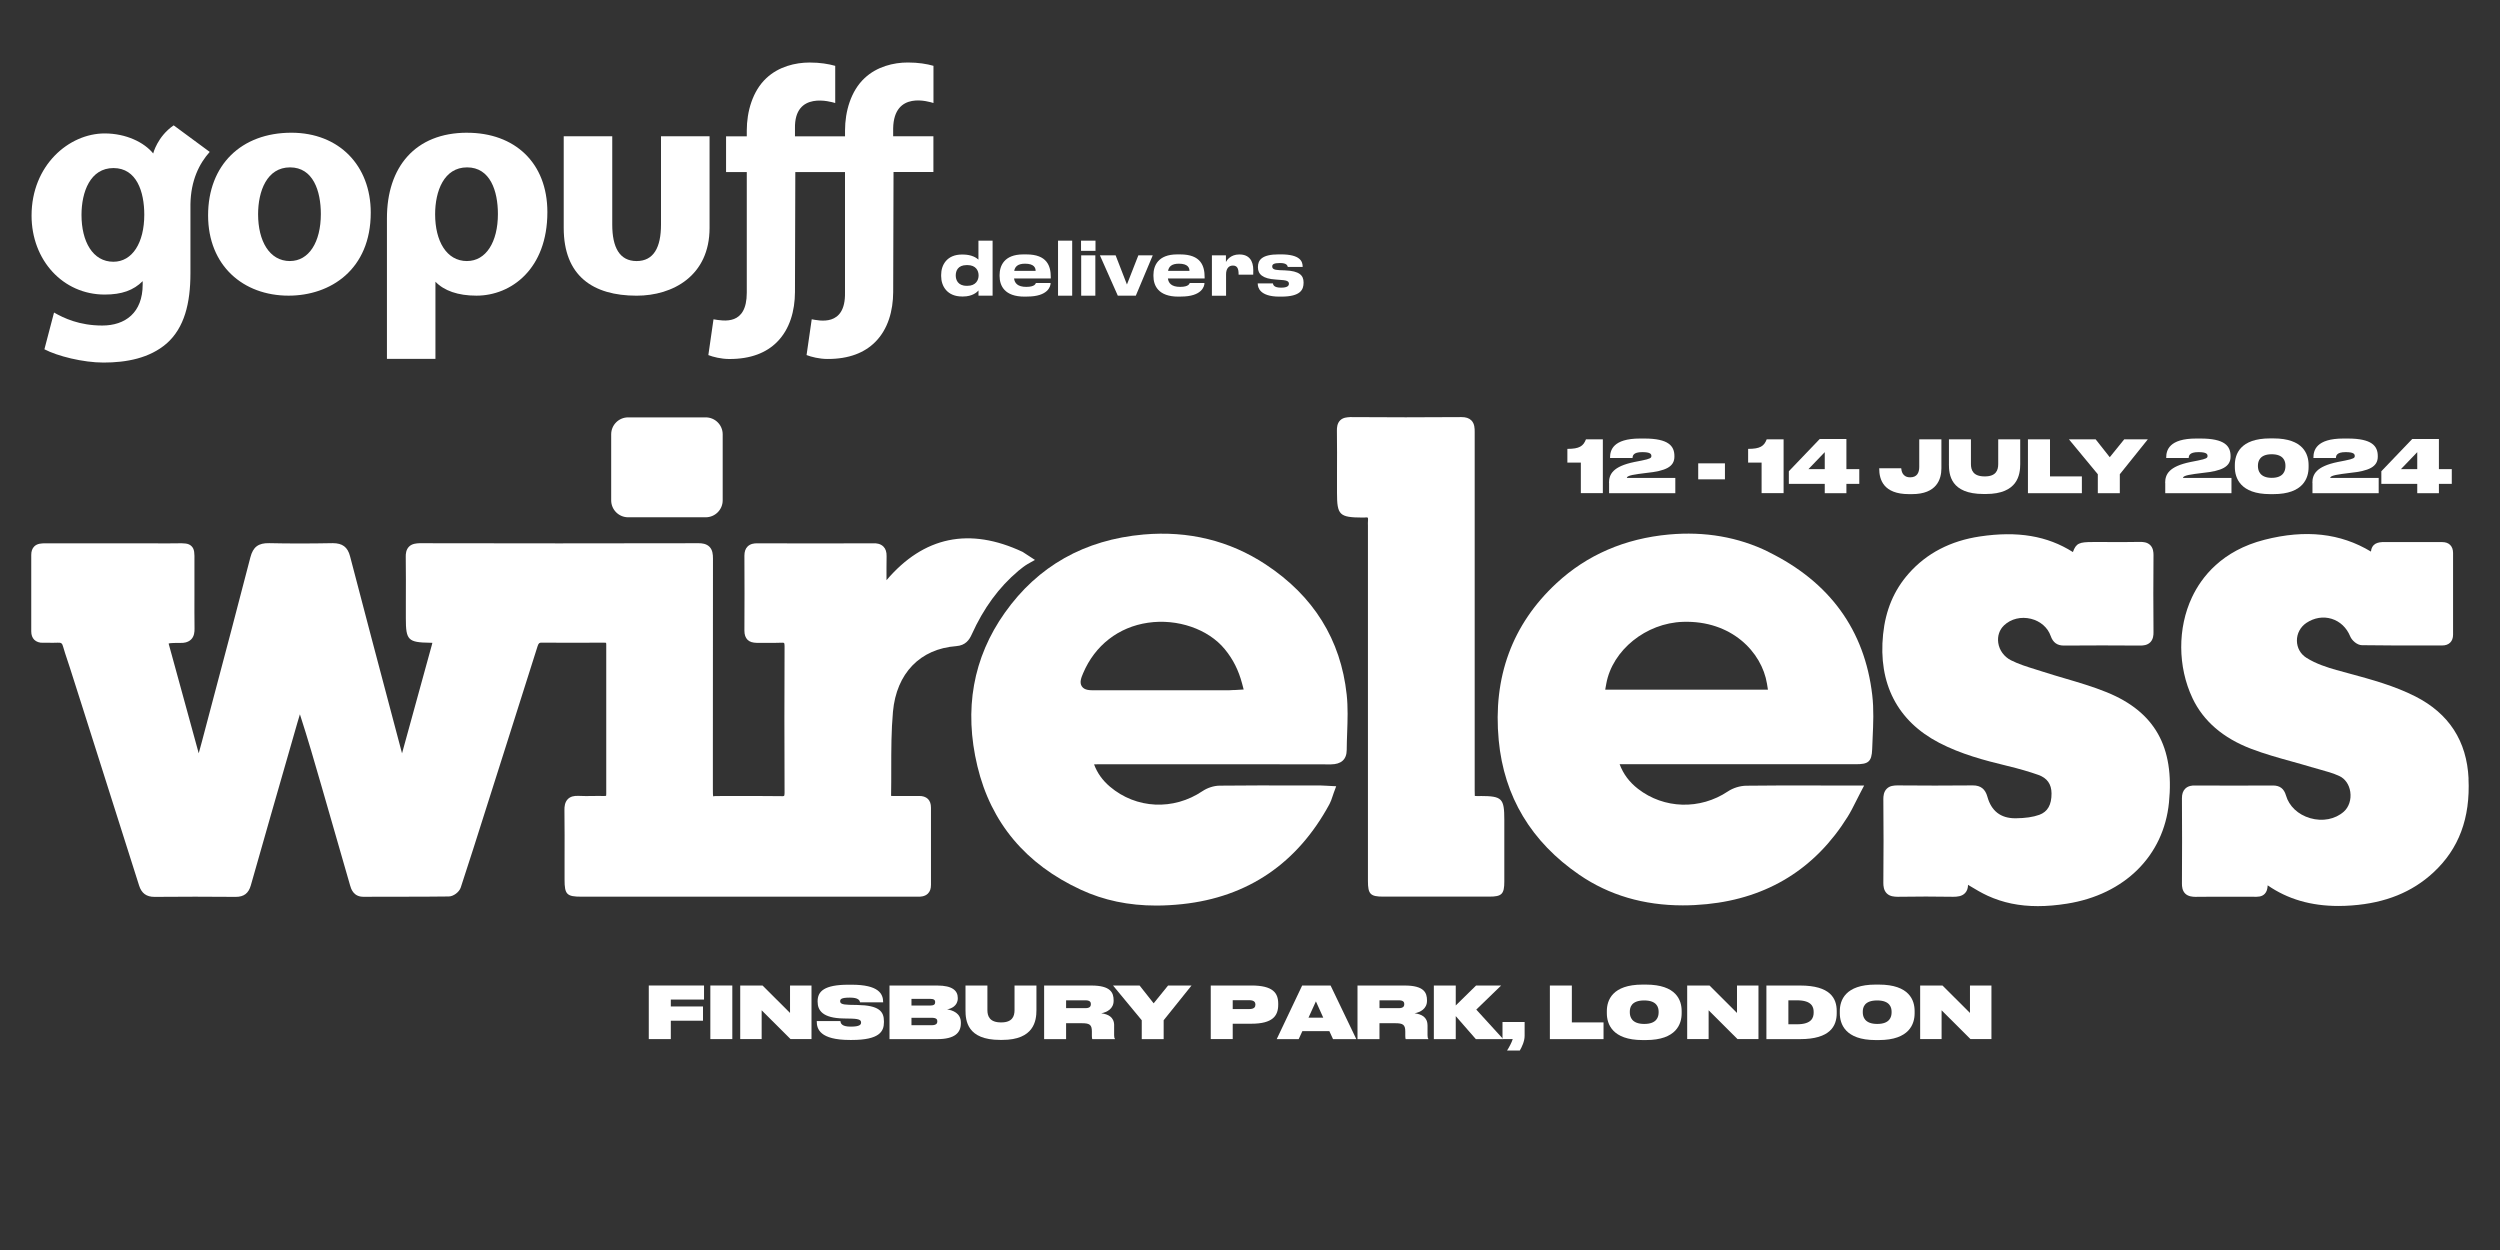 <?xml version="1.0" encoding="UTF-8"?><svg id="Layer_1" xmlns="http://www.w3.org/2000/svg" viewBox="0 0 800 400"><rect x="0" y="0" width="800" height="400" fill="#333333" stroke="none"/><defs><style>.cls-1{fill:#fff;}</style></defs><path class="cls-1" d="m211.52,43.6v28.27c0,7.29-2.34,11.66-7.8,11.67-5.46,0-7.8-4.37-7.8-11.67v-28.27h-15.53v29.34c0,15.34,9.33,21.68,23.34,21.68,11.54,0,23.33-6.34,23.33-21.68v-29.34h-15.53Z"/><path class="cls-1" d="m92.8,83.54c-6.61,0-10.21-6.46-10.21-14.98,0-7.4,2.82-15,10.22-15s9.86,7.56,9.86,14.92c0,9-3.82,15.05-9.88,15.05m.46-41.06c-16.04,0-26.66,10.33-26.66,26.44s11.25,25.7,25.76,25.7c13.38,0,26.29-8.33,26.29-26.57,0-15.07-10.15-25.57-25.4-25.57"/><path class="cls-1" d="m36.29,83.76c-6.61,0-10.21-6.46-10.21-14.98,0-7.4,2.82-15,10.23-15s9.86,7.56,9.86,14.92c0,9-3.83,15.06-9.88,15.06m19.29-43.65c-5.21,3.55-6.56,9-6.56,9-2.86-3.55-8.67-6.41-15.52-6.41-11.45,0-23.4,10.19-23.4,26.29,0,14.28,10.06,25.27,23.4,25.27,5.49,0,9.23-1.37,12.16-4.29v1.06c0,9.07-5.61,13.14-12.94,13.14s-12.31-2.37-15.43-4.16l-3.08,11.76c4.12,2.17,12.34,4.25,18.92,4.25,7.34,0,14.76-1.39,20.22-6.13,5.65-5.01,7.59-12.85,7.59-22.44v-22.06c.12-7.66,2.81-13.03,6.17-16.78l-11.52-8.49h0Z"/><path class="cls-1" d="m149.45,83.54c-6.61,0-10.21-6.46-10.21-14.98,0-7.4,2.82-15,10.23-15s9.86,7.56,9.86,14.92c0,9-3.83,15.05-9.88,15.05m.04-41.06c-16.65,0-25.67,11.02-25.67,27.34v45.03h15.52v-24.69c2.74,2.86,7.18,4.46,13.13,4.46,11.1,0,22.69-8.53,22.69-26.72,0-15.92-10.56-25.41-25.67-25.41"/><path class="cls-1" d="m298.71,32.96v-11.9c-2.16-.61-4.82-1.06-8.22-1.06-4.55,0-9.88,1.3-13.81,4.99-4.43,4.12-6.27,10.73-6.27,16.73v1.9h-16.02v-2.53c-.25-12.05,11.53-8.53,12.88-8.12v-11.9c-2.16-.61-4.82-1.06-8.22-1.06-4.55,0-9.88,1.3-13.81,4.99-4.43,4.12-6.27,10.73-6.27,16.73v1.9h-6.63v11.44h6.63v38.58c0,10.59-7.37,9.05-10.65,8.53l-1.65,11.45c1.56.61,4.1,1.23,6.6,1.25,7.03.05,12-2.07,15.32-5.38,4.19-4.16,5.76-10.1,5.8-15.99l.11-38.45h15.9v38.58c.21,11.15-8.48,8.89-10.65,8.53l-1.65,11.45c1.56.61,4.1,1.23,6.6,1.25,7.03.05,12-2.07,15.32-5.38,4.19-4.16,5.76-10.1,5.8-15.99l.11-38.45h12.76v-11.44h-12.88v-2.53c.23-12.15,11.53-8.53,12.88-8.12"/><path class="cls-1" d="m394.93,220.8c-.68.05-1.23.09-1.77.09-7.67,0-15.33,0-22.99,0-6.66,0-13.32,0-19.97,0-1.49,0-3.18,0-4.01-1.25-.84-1.25-.17-2.84.42-4.23,3.76-8.89,11.33-14.78,20.78-16.14,9.39-1.37,19.25,2.03,24.52,8.45,2.66,3.23,4.42,6.73,5.56,11.01l.5,1.91-3.04.18h0Zm10.05-40.21c-11.56-7.6-24.7-10.8-39.03-9.55-18.88,1.67-33.82,10.08-44.4,25.03-10.2,14.39-13.15,30.92-8.78,49.13,4.33,18.07,15.47,31.37,33.12,39.52,7.32,3.39,15.26,5.06,24.12,5.06,2.69,0,5.46-.16,8.32-.46,20.98-2.25,36.84-13.03,47.12-32.04.39-.74.67-1.54.96-2.43.13-.38.26-.78.41-1.2l.76-2.05-3.26-.17c-.67-.05-1.21-.08-1.75-.08h-6.88c-8.48-.02-16.96-.04-25.45.06-1.82.03-3.84.68-5.43,1.74-9.3,6.27-21.22,5.71-29.63-1.42-2.39-2.03-4.06-4.37-5.08-7.13.41-.02.81-.03,1.2-.03h13.09c20.5-.02,41.01-.03,61.51.03,3.29-.03,5.03-1.56,5.05-4.63,0-1.81.08-3.63.14-5.46.14-4.01.29-8.16-.15-12.24-1.89-17.58-10.62-31.59-25.95-41.67"/><path class="cls-1" d="m325.83,182.7h0c.89-.75,2.27-1.79,3.05-2.23l2.31-1.29-3.94-2.57c-17.01-7.99-31.65-4.96-43.57,9.05,0-2.63-.02-5.14.03-7.65.03-1.37-.3-2.38-1-3.09-.95-.96-2.27-1.1-3.14-1.06-12.43.05-24.87.04-37.3,0h-.02c-.87,0-2.12.11-3.03,1.03-.69.69-1.01,1.64-1.01,2.93.05,7.99.04,15.99,0,23.99,0,1.3.33,2.25,1.02,2.94.69.67,1.65.92,2.87.96,1.12-.02,2.24,0,3.37,0,1.5.01,3.01.03,4.51-.04.76-.05.93.09.93.09,0,0,.15.22.15,1.06-.07,15.61-.07,31.22,0,46.82,0,.8-.13,1.01-.13,1.01,0,0-.16.2-1.01.12-4.62-.06-9.24-.05-13.86-.04h-5.64c-1.04,0-2.13,0-2.18.12-.12-.28-.12-1.38-.12-2.43v-13.4c0-20.09-.01-40.18.03-60.27,0-1.38-.13-2.78-1.13-3.79-1.01-1-2.42-1.13-3.41-1.13h-.04c-29.78.07-59.57.06-89.34,0-.93.04-2.37.11-3.35,1.1-.97.98-1.06,2.33-1.04,3.27.06,4.81.05,9.62.03,14.44v5.27c0,6.94.7,7.67,7.76,7.77.31,0,.54.02.73.03-.04.19-.11.45-.2.78l-9.51,34.58-2.95-11.13c-4.59-17.3-9.17-34.6-13.68-51.92-.78-3.01-2.46-4.19-5.5-4.21-7.46.14-14.13.14-20.37,0-3.5-.07-5.16,1.22-6.02,4.5-4.05,15.71-8.21,31.39-12.37,47.08l-3.16,11.96c-.33,1.21-.65,2.43-1.01,3.7-2.88-10.49-5.76-20.98-8.63-31.47-.43-1.59-.93-3.4-1-3.63.42-.23,2.39-.22,3.86-.22.8.06,2.35-.11,3.35-1.12.99-1,1.1-2.39,1.08-3.49-.05-3.52-.04-7.04-.03-10.56,0-2.89.01-5.78,0-8.68,0-.93,0-1.72,0-2.4.03-2.4.05-3.73-.93-4.7-.99-.99-2.35-.96-4.74-.92-.67,0-1.4.03-2.35.02-9.04-.03-18.07-.03-27.12-.02h-12.64c-1.01.02-2.48,0-3.48,1-.65.65-.97,1.56-.96,2.73.03,7.41.02,14.83,0,22.24v2.23c0,1.13.33,2.03.97,2.67.65.65,1.72,1,2.69.95.6,0,1.2,0,1.8,0,.99.01,2,.03,3.01-.02,1.14-.07,1.44.24,1.69,1.16.42,1.47.9,2.93,1.39,4.39.27.82.55,1.63.81,2.45l3.81,11.95c6.13,19.26,12.26,38.52,18.35,57.79.78,2.45,2.34,3.6,4.9,3.6h.07c8.64-.08,17.25-.08,25.88,0h.07c2.61,0,4.1-1.14,4.82-3.67,4.3-15.19,8.67-30.36,13.03-45.53l1.88-6.55c.26-.89.52-1.78.8-2.68,2.55,7.88,4.81,15.69,7,23.29,3.03,10.49,6.06,21,9.07,31.5.28.99,1.03,3.61,4.23,3.61h.02c9.11-.05,18.22.02,27.33-.1,1.49-.02,3.34-1.41,3.82-2.87,2.77-8.41,5.44-16.86,8.12-25.31l5.7-17.94c3.59-11.32,7.2-22.65,10.77-33.98.33-1.04.65-1.14,1.3-1.12,6.66.05,13.32.03,19.98,0h.01c.41,0,.53.07.61.04.01.05.07.21.07.57-.03,15.92-.03,31.84,0,47.78,0,.42-.06.6-.05.61-.06.02-.31.08-.76.07-1.19-.04-2.36-.02-3.53,0-1.49.02-3,.04-4.5-.04-1.55-.08-2.62.24-3.4.98-1.05,1.01-1.16,2.51-1.14,3.55.07,5.35.05,10.7.04,16.05v6.26c0,4.7.7,5.42,5.41,5.42h98.74c3.06,0,6.1-.02,9.13,0,.48,0,1.96.02,2.99-.99.67-.67.99-1.58.98-2.8-.03-8.23-.03-16.47,0-24.7,0-1.22-.32-2.14-.99-2.8-.67-.65-1.67-.96-2.78-.94-1.57.03-3.12.01-4.68,0-1.29,0-2.57-.01-3.87,0-.49,0-.51-.06-.44-.3.05-2.78.05-5.56.05-8.34,0-6.04,0-12.29.55-18.35,1.12-12.26,8.69-20.1,20.26-20.96,2.98-.23,4.17-2.02,4.95-3.75,3.81-8.43,8.68-15.08,14.89-20.31"/><path class="cls-1" d="m201,165.53h24.83c2.99,0,5.43-2.43,5.43-5.42v-21.13c0-2.99-2.43-5.42-5.43-5.42h-24.83c-2.99,0-5.42,2.43-5.42,5.42v21.13c0,2.99,2.43,5.42,5.42,5.42"/><path class="cls-1" d="m789.94,249.12c-.56-11.98-6.29-20.82-17.04-26.27-6.75-3.42-14.01-5.39-21.05-7.3l-4.2-1.15c-2.87-.81-6.57-1.98-9.6-3.91-1.91-1.21-3.01-3.2-3.04-5.44-.03-2.3,1.11-4.43,3.03-5.72,2.51-1.67,5.38-2.14,8.06-1.32,2.7.83,4.82,2.83,5.97,5.64.54,1.31,2.22,2.79,3.74,2.81,6.24.09,12.5.09,18.74.09h6.94c1.09,0,1.95-.31,2.57-.92.61-.61.92-1.46.92-2.54-.01-8.71-.01-17.42,0-26.13,0-1.1-.31-1.96-.93-2.58-.61-.61-1.46-.91-2.53-.91h-.01c-6.41.02-12.81.02-19.23,0-1.08.06-2.07.32-2.7.97-.51.52-.8,1.21-.87,2.07-9.77-5.9-20.93-7.14-34.05-3.79-13.66,3.48-20.17,11.93-23.22,18.4-4.65,9.86-4.59,22.22.14,32.26,3.46,7.34,9.79,12.81,18.82,16.25,4.25,1.62,8.69,2.86,12.98,4.05,2.07.58,4.14,1.15,6.19,1.77.85.26,1.71.5,2.57.73,2.29.63,4.46,1.23,6.47,2.16,1.84.85,3.14,2.74,3.48,5.05.36,2.46-.44,4.9-2.08,6.35-2.78,2.44-6.8,3.22-10.77,2.07-3.85-1.12-6.74-3.83-7.73-7.27-.63-2.17-1.95-3.18-4.16-3.18h-.03c-8.32.04-16.62.05-24.93,0-.89-.03-2.2.09-3.14,1.04-.7.7-1.04,1.7-1.03,3.06.06,9.1.06,18.2,0,27.3,0,.91.09,2.23,1.05,3.19.97.96,2.46,1.03,3.23,1.04,3.56-.05,7.12-.04,10.68-.03,2.23,0,4.44,0,6.65,0h1.06c1.63.05,2.87.05,3.82-.93.63-.65.88-1.52.95-2.72,6.39,4.42,13.85,6.6,22.65,6.6,1.4,0,2.85-.06,4.33-.17,10.73-.8,19.25-4.25,26.05-10.55,8.15-7.55,11.83-17.37,11.23-30.04"/><path class="cls-1" d="m674.16,221.52c-4.38-1.78-8.98-3.13-13.43-4.44-2.34-.69-4.68-1.38-7-2.13l-2.34-.74c-2.68-.83-5.45-1.69-7.89-2.93-2.19-1.12-3.72-3.2-4.06-5.57-.31-2.16.37-4.21,1.88-5.62,2.2-2.08,5.42-2.85,8.57-2.08,3.03.74,5.39,2.8,6.33,5.5.73,2.09,2.07,3.07,4.21,3.07h.04c8.14-.06,16.29-.07,24.44,0,.88,0,2.22-.09,3.17-1.04s1.06-2.31,1.04-3.24c-.07-8.23-.08-16.45,0-24.68,0-.91-.09-2.23-1.04-3.18-.96-.95-2.25-1.03-3.25-1.03-3.57.07-7.16.06-10.76.04h-4.42s-.04,0-.04,0c-4.17,0-5.28.35-6.28,3.21-8.21-5.2-17.69-6.79-29.74-5-9.43,1.4-17.11,5.4-22.83,11.9-4.7,5.33-7.37,11.68-8.17,19.41-1.62,15.77,4.58,27.77,17.93,34.72,6.97,3.63,14.52,5.63,21.67,7.36,4.02.97,7.23,1.91,10.09,2.92,2.8,1,4.18,2.93,4.21,5.9.03,3.66-1.25,5.9-3.9,6.87-1.99.72-4.46,1.08-7.57,1.11h-.13c-4.67,0-7.67-2.33-8.93-6.91-.68-2.46-2.15-3.61-4.62-3.61h-.06c-8.06.07-16.14.08-24.2,0-1.05.03-2.36.09-3.33,1.08-.98.98-1.08,2.35-1.08,3.29.08,8.93.09,17.88,0,26.81,0,.97.09,2.37,1.1,3.38,1,.99,2.41,1.06,3.48,1.08,6.1-.1,12.08-.1,17.77,0,1.2,0,2.81-.09,3.84-1.23.6-.66.9-1.52.91-2.6.19.12.38.23.57.35,1.93,1.16,3.74,2.25,5.71,3.15,4.87,2.23,10.1,3.32,16.05,3.32,2.93,0,6.03-.26,9.35-.79,18.42-2.92,30.92-15.32,32.62-32.34,1.79-17.82-4.53-29.05-19.89-35.3"/><path class="cls-1" d="m473.75,254.75c-.69,0-1.41,0-1.81-.05-.04-.41-.04-1.12-.04-1.76v-69.57c-.01-15.05-.01-30.11,0-45.17,0-1.04,0-2.61-1.07-3.68-.73-.72-1.75-1.06-3.18-1.05-11.88.1-23.75.08-35.61,0-.99.07-2.24.1-3.2,1.05-.95.95-1.04,2.29-1.03,3.21.06,4.72.05,9.45.03,14.16v5.77c0,7.18.74,7.92,8.21,7.96.26,0,.49,0,.72-.02.68-.09.91.04.92.05,0,0,.13.22.07.93-.05.54-.04,1.09-.02,1.64v113.71c0,4.2.78,4.99,4.89,4.99,5.25,0,10.5,0,15.76,0,6.07,0,12.14,0,18.21,0,3.98,0,4.78-.82,4.78-4.84v-19.72c0-6.91-.71-7.62-7.65-7.64"/><path class="cls-1" d="m513.67,220.69l.34-1.9c1.94-10.74,12.71-19.43,24.53-19.8,15.46-.51,25.24,9.61,26.9,19.83l.3,1.87h-52.07Zm52.21-44.12c-9.64-4.72-20.33-6.57-31.81-5.53-14.13,1.29-26.26,6.54-36.02,15.61-14.16,13.15-20.37,30.06-18.46,50.23,1.7,18.03,10.4,32.52,25.84,43.09,9.48,6.49,20.58,9.75,33.08,9.75,2.5,0,5.04-.13,7.65-.39,19.57-1.96,34.75-11.37,45.1-27.98.96-1.54,1.77-3.16,2.67-4.95.43-.86.88-1.75,1.37-2.69l1.23-2.35h-13.89c-7.95-.03-15.88-.04-23.84.07-2.02.03-4.21.71-5.87,1.82-8.91,5.96-20.47,5.63-28.78-.83-2.77-2.16-4.67-4.69-5.87-7.87h75.63c3.83,0,5.05-.68,5.19-4.85l.14-3.5c.2-4.52.42-9.19-.12-13.77-2.42-20.8-13.62-36.23-33.27-45.84"/><path class="cls-1" d="m305.84,88.11v.07c0,1.33.65,3.28,3.49,3.28h.26c2.7,0,3.56-1.86,3.56-3.28v-.07c0-1.49-.86-3.28-3.56-3.28h-.26c-2.84,0-3.49,1.88-3.49,3.28m11.79,6.51h-4.51v-1.67c-.44.51-1.91,1.93-4.95,1.93h-.3c-4.72,0-6.7-3.26-6.7-6.54v-.39c0-3.23,1.91-6.5,6.65-6.5h.28c2.95,0,4.44,1.12,5,1.63v-6.07h4.53v17.61h0Z"/><path class="cls-1" d="m324.56,86.68h6.84c0-.95-.46-2.3-3.38-2.3-2.34,0-3.23.95-3.47,2.3m4.14,8.24h-.86c-6.37,0-7.96-3.49-7.96-6.59v-.33c0-2.91,1.44-6.59,7.56-6.59h1.02c6.61,0,7.8,3.68,7.8,7.28v.42h-11.75c.18,1.48,1.14,2.69,3.91,2.69s2.95-1.02,3.07-1.23h4.72c0,1.07-.84,4.33-7.51,4.33"/><rect class="cls-1" x="338.57" y="77.01" width="4.53" height="17.61"/><path class="cls-1" d="m345.98,81.71h4.53v12.91h-4.53v-12.91Zm-.05-4.7h4.63v3.26h-4.63v-3.26Z"/><polygon class="cls-1" points="357 81.71 360.62 91.04 364.27 81.71 368.88 81.71 363.46 94.62 357.7 94.62 351.97 81.71 357 81.71"/><path class="cls-1" d="m373.79,86.68h6.84c0-.95-.46-2.3-3.38-2.3-2.34,0-3.23.95-3.47,2.3m4.14,8.24h-.86c-6.37,0-7.96-3.49-7.96-6.59v-.33c0-2.91,1.44-6.59,7.56-6.59h1.02c6.61,0,7.8,3.68,7.8,7.28v.42h-11.75c.18,1.48,1.14,2.69,3.91,2.69s2.95-1.02,3.07-1.23h4.72c0,1.07-.84,4.33-7.51,4.33"/><path class="cls-1" d="m387.81,81.71h4.49v2.12c.3-.63,1.56-2.4,4.21-2.4h.14c3.04,0,4.4,1.98,4.4,5,0,.56,0,.91-.02,1.47h-4.68v-.18c0-1.77-.42-2.74-1.84-2.74s-2.17,1.12-2.17,2.79v6.86h-4.53v-12.91h0Z"/><path class="cls-1" d="m402.47,90.8v-.12h4.86c.07.44.28,1.37,2.58,1.37h.05c2.02,0,2.49-.61,2.49-1.23s-.3-1.12-2.46-1.23l-1.77-.14c-4.16-.26-5.68-1.72-5.68-3.86v-.14c0-2.21,1.21-4.05,6.68-4.05h.63c6.26,0,7,2.28,7,3.95v.07h-4.75c-.14-.46-.35-1.25-2.46-1.25h-.07c-1.95,0-2.46.42-2.46,1.07,0,.72.46,1.14,2.33,1.21l1.77.07c4.65.18,5.93,1.65,5.93,3.82v.16c0,2.16-.93,4.42-7.14,4.42h-.61c-6.35,0-6.91-3.03-6.91-4.12"/><path class="cls-1" d="m501.56,143.64c3.84,0,5.1-.86,5.95-3.06h5.4v17.23h-7.04v-9.78h-4.31v-4.4h0Z"/><path class="cls-1" d="m514.88,154.53c0-2.71,1.16-5.26,8.11-6.69l2.34-.46c2.8-.56,3.11-.86,3.11-1.44v-.05c0-.6-.35-1.21-2.92-1.21-2.99,0-3.06,1.21-3.12,1.88h-7.18v-.16c0-2.25.86-6.07,9.59-6.07h1.41c7.64,0,9.59,2.34,9.59,5.61v.18c0,3.27-2.83,4.59-8.89,5.21-.9.09-1.83.23-2.57.33-3.27.44-3.75.88-3.75,1.28h15.5v4.89h-21.19v-3.29h0Z"/><path class="cls-1" d="m551.98,153.39h-8.55v-5.12h8.55v5.12Z"/><path class="cls-1" d="m559.4,143.64c3.84,0,5.1-.86,5.95-3.06h5.4v17.23h-7.04v-9.78h-4.31v-4.4h0Z"/><path class="cls-1" d="m582.33,140.47h8.52v9.66h4.12v4.7h-4.12v2.99h-6.93v-2.99h-11.49v-4.03l9.89-10.33Zm-3.64,9.66h5.23v-5.44l-5.23,5.44Z"/><path class="cls-1" d="m601.35,149.97v-.12h7.04c.07.81.37,2.89,2.85,2.89h.05c2.13,0,2.87-1.46,2.87-3.31v-8.85h7.09v9.27c0,3.5-1.5,8.27-9.4,8.27h-1c-8.18,0-9.5-4.7-9.5-8.15h0Z"/><path class="cls-1" d="m623.66,148.51v-7.92h7.04v7.92c0,1.97.74,3.94,4.38,3.94h.09c3.55,0,4.26-1.97,4.26-3.94v-7.92h7.04v7.92c0,3.38-.79,9.57-10.98,9.57h-.72c-10.58,0-11.12-6.18-11.12-9.57Z"/><path class="cls-1" d="m656.01,152.44h10.19v5.38h-17.26v-17.23h7.06v11.86h0Z"/><path class="cls-1" d="m662.06,140.59h8.55l4.51,5.72,4.63-5.72h7.55l-8.96,11.17v6.07h-7.04v-6.07l-9.24-11.17Z"/><path class="cls-1" d="m692.85,154.53c0-2.71,1.16-5.26,8.11-6.69l2.34-.46c2.8-.56,3.11-.86,3.11-1.44v-.05c0-.6-.35-1.21-2.92-1.21-2.99,0-3.06,1.21-3.12,1.88h-7.18v-.16c0-2.25.86-6.07,9.59-6.07h1.41c7.64,0,9.59,2.34,9.59,5.61v.18c0,3.27-2.83,4.59-8.89,5.21-.9.09-1.83.23-2.57.33-3.27.44-3.75.88-3.75,1.28h15.5v4.89h-21.19v-3.29h0Z"/><path class="cls-1" d="m738.75,148.81v.69c0,3.38-1.62,8.62-11.26,8.62h-1.06c-9.57,0-11.28-5.23-11.28-8.62v-.69c0-3.45,1.69-8.52,11.28-8.52h1.06c9.61,0,11.26,5.07,11.26,8.52Zm-11.81-3.45c-3.82,0-4.4,2.25-4.4,3.61v.23c0,1.41.65,3.71,4.42,3.71s4.38-2.29,4.38-3.71v-.23c0-1.37-.58-3.61-4.4-3.61h0Z"/><path class="cls-1" d="m739.96,154.53c0-2.71,1.16-5.26,8.11-6.69l2.34-.46c2.8-.56,3.11-.86,3.11-1.44v-.05c0-.6-.35-1.21-2.92-1.21-2.99,0-3.06,1.21-3.12,1.88h-7.18v-.16c0-2.25.86-6.07,9.59-6.07h1.41c7.64,0,9.59,2.34,9.59,5.61v.18c0,3.27-2.83,4.59-8.89,5.21-.9.09-1.83.23-2.57.33-3.27.44-3.75.88-3.75,1.28h15.5v4.89h-21.19v-3.29h0Z"/><path class="cls-1" d="m771.93,140.47h8.52v9.66h4.12v4.7h-4.12v2.99h-6.93v-2.99h-11.49v-4.03l9.89-10.33Zm-3.64,9.66h5.23v-5.44l-5.23,5.44Z"/><path class="cls-1" d="m225.28,319.86h-10.62v2.21h10.3v4.56h-10.3v5.88h-7.05v-17.15h17.68v4.5h0Z"/><path class="cls-1" d="m227.31,332.51v-17.15h7.03v17.15h-7.03Z"/><path class="cls-1" d="m243.74,332.51h-6.87v-17.15h7.14l8.8,8.78v-8.78h6.87v17.15h-6.71l-9.24-9.22v9.22h0Z"/><path class="cls-1" d="m261.37,326.82v-.07h7.56c.07.6.27,1.77,3.22,1.77h.14c2.86,0,3.25-.67,3.25-1.29,0-.69-.32-1.2-3.09-1.27l-2.47-.05c-6.73-.11-8.34-2.56-8.34-5.37v-.18c0-3.13,2.14-5.25,9.82-5.25h1.08c8.62,0,10.07,2.9,10.07,5.58v.05h-7.4c-.11-.62-.53-1.5-3.16-1.5h-.16c-2.65,0-3.04.48-3.04,1.15s.46,1.08,2.93,1.15l2.53.05c6.98.11,8.55,2.05,8.55,5.23v.28c0,2.95-1.4,5.69-10.32,5.69h-.53c-9.7,0-10.65-3.55-10.65-5.97h0Z"/><path class="cls-1" d="m299.92,315.37c4.91,0,6.57,1.68,6.57,3.99v.11c0,2.42-2.14,3.34-3.43,3.53,1.75.26,4.42,1.18,4.42,4.22v.21c0,3.04-1.93,5.09-7.56,5.09h-15.28v-17.15h15.28Zm-8.25,6.41h5.92c1.27,0,1.66-.39,1.66-1.04v-.05c0-.71-.39-1.06-1.66-1.06h-5.92v2.14h0Zm0,6.29h6.45c1.59,0,1.82-.67,1.82-1.2v-.07c0-.55-.23-1.11-1.82-1.11h-6.45v2.37h0Z"/><path class="cls-1" d="m308.96,323.25v-7.88h7.01v7.88c0,1.96.74,3.92,4.35,3.92h.09c3.53,0,4.24-1.96,4.24-3.92v-7.88h7.01v7.88c0,3.37-.78,9.52-10.93,9.52h-.71c-10.53,0-11.06-6.16-11.06-9.52Z"/><path class="cls-1" d="m356.52,328.14v3.16c0,.67.09.9.26,1.11v.11h-7.24c-.07-.09-.14-.37-.14-.99v-1.45c0-2.21-.76-2.65-3.22-2.65h-5.03v5.09h-7.03v-17.15h15.12c6.18,0,7.12,2.3,7.12,4.75v.11c0,2.6-2.12,3.66-3.96,4.03,2.14.26,4.13,1.15,4.13,3.87h0Zm-9.17-5.53c1.45,0,1.73-.65,1.73-1.29v-.02c0-.6-.28-1.2-1.73-1.2h-6.2v2.51h6.2Z"/><path class="cls-1" d="m356.17,315.37h8.5l4.5,5.69,4.61-5.69h7.51l-8.92,11.11v6.04h-7.01v-6.04l-9.19-11.11Z"/><path class="cls-1" d="m394.47,332.51h-7.03v-17.15h13c6.94,0,8.59,2.4,8.59,5.83v.32c0,3.53-1.75,6.08-8.59,6.08h-5.97v4.91h0Zm5.28-9.61c1.66,0,1.98-.71,1.98-1.43v-.05c0-.62-.32-1.36-1.98-1.36h-5.28v2.84h5.28Z"/><path class="cls-1" d="m416.76,329.96l-1.18,2.56h-7.03l8.14-17.15h9.1l8.23,17.15h-7.45l-1.18-2.56h-8.64,0Zm1.96-4.31h4.72l-2.35-5.21-2.37,5.21Z"/><path class="cls-1" d="m456.81,328.14v3.16c0,.67.09.9.26,1.11v.11h-7.24c-.07-.09-.14-.37-.14-.99v-1.45c0-2.21-.76-2.65-3.23-2.65h-5.03v5.09h-7.03v-17.15h15.12c6.18,0,7.12,2.3,7.12,4.75v.11c0,2.6-2.12,3.66-3.97,4.03,2.14.26,4.13,1.15,4.13,3.87h0Zm-9.17-5.53c1.45,0,1.73-.65,1.73-1.29v-.02c0-.6-.28-1.2-1.73-1.2h-6.2v2.51h6.2Z"/><path class="cls-1" d="m458.83,315.37h7.01v6.38l6.5-6.38h8.02l-7.95,7.7,8.62,9.45h-8.76l-6.43-7.37v7.37h-7.01v-17.15Z"/><path class="cls-1" d="m484.07,332.51h-3.27v-5.48h7.08v4.45c0,1.73-.92,3.64-1.55,4.7h-4.08c.62-.95,1.52-2.63,1.82-3.66h0Z"/><path class="cls-1" d="m502.99,327.17h10.14v5.35h-17.17v-17.15h7.03v11.8Z"/><path class="cls-1" d="m538.13,323.55v.69c0,3.37-1.64,8.58-11.45,8.58h-1.06c-9.75,0-11.43-5.21-11.43-8.58v-.69c0-3.43,1.71-8.48,11.43-8.48h1.06c9.8,0,11.45,5.05,11.45,8.48Zm-11.98-3.41c-4.13,0-4.61,2.24-4.61,3.6v.23c0,1.4.6,3.69,4.63,3.69s4.59-2.28,4.59-3.69v-.23c0-1.36-.55-3.6-4.61-3.6Z"/><path class="cls-1" d="m546.77,332.51h-6.87v-17.15h7.14l8.8,8.78v-8.78h6.87v17.15h-6.71l-9.24-9.22v9.22h0Z"/><path class="cls-1" d="m576.06,315.37c9.61,0,11.69,4.08,11.69,8.16v.69c0,4.08-2.08,8.3-11.69,8.3h-10.81v-17.15h10.81Zm-1.04,12.4c4.79,0,5.35-2.17,5.35-3.8v-.14c0-1.55-.55-3.73-5.35-3.73h-2.74v7.67h2.74Z"/><path class="cls-1" d="m612.68,323.55v.69c0,3.37-1.64,8.58-11.45,8.58h-1.06c-9.75,0-11.43-5.21-11.43-8.58v-.69c0-3.43,1.71-8.48,11.43-8.48h1.06c9.8,0,11.45,5.05,11.45,8.48Zm-11.98-3.41c-4.13,0-4.61,2.24-4.61,3.6v.23c0,1.4.6,3.69,4.63,3.69s4.59-2.28,4.59-3.69v-.23c0-1.36-.55-3.6-4.61-3.6Z"/><path class="cls-1" d="m621.32,332.51h-6.87v-17.15h7.14l8.8,8.78v-8.78h6.87v17.15h-6.71l-9.24-9.22v9.22h0Z"/></svg>